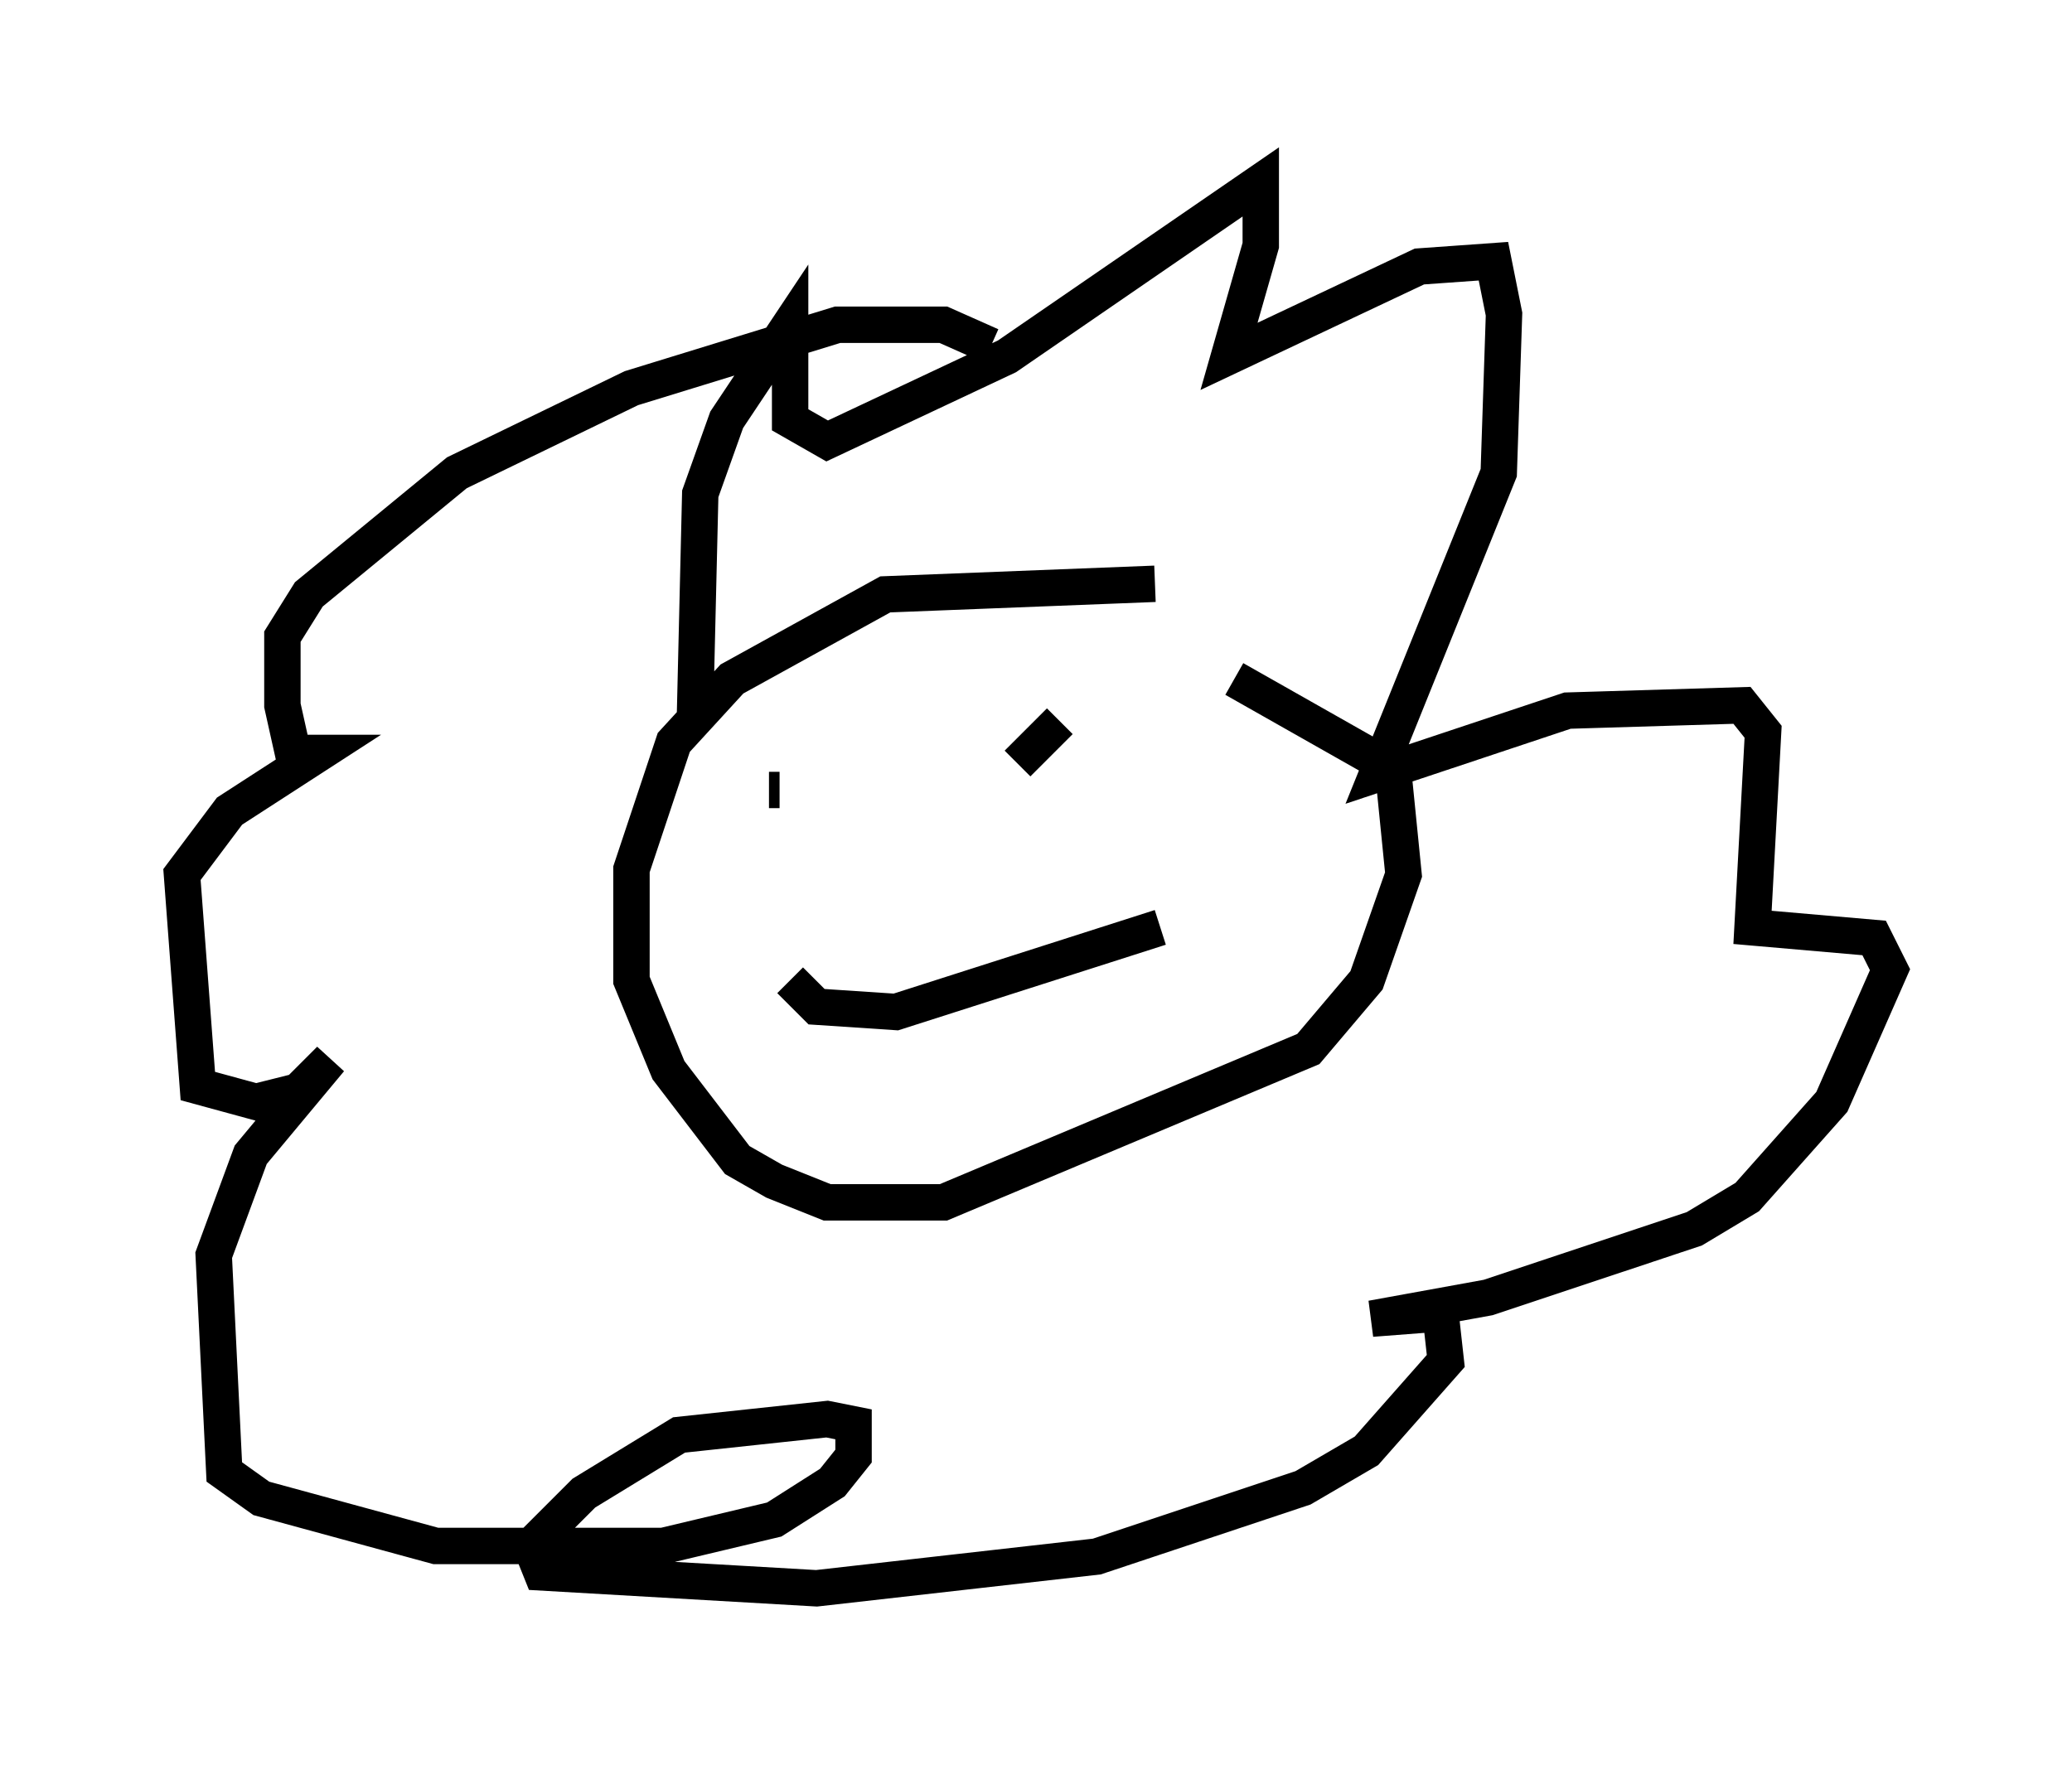 <?xml version="1.0" encoding="utf-8" ?>
<svg baseProfile="full" height="48.637" version="1.1" width="56.916" xmlns="http://www.w3.org/2000/svg" xmlns:ev="http://www.w3.org/2001/xml-events" xmlns:xlink="http://www.w3.org/1999/xlink"><defs /><rect fill="white" height="48.637" width="56.916" x="0" y="0" /><path d="M34.341, 17.782 m-2.615, -1.743 l-7.408, 0.291 -4.212, 2.324 l-1.598, 1.743 -1.162, 3.486 l0.0, 3.05 1.017, 2.469 l1.888, 2.469 1.017, 0.581 l1.453, 0.581 3.196, 0.0 l10.022, -4.212 1.598, -1.888 l1.017, -2.905 -0.291, -2.905 l-4.358, -2.469 m-12.782, 3.05 l0.291, 0.0 m8.279, -0.872 l0.0, 0.0 m-1.743, 0.145 l0.0, 0.0 m0.0, 0.0 l1.162, -1.162 m-7.408, 7.117 l0.726, 0.726 2.179, 0.145 l7.263, -2.324 m-12.782, -5.81 l0.145, -6.101 0.726, -2.034 l1.743, -2.615 0.0, 2.615 l1.017, 0.581 4.939, -2.324 l6.972, -4.793 0.0, 1.743 l-0.872, 3.05 5.229, -2.469 l2.034, -0.145 0.291, 1.453 l-0.145, 4.358 -3.341, 8.279 l5.229, -1.743 4.793, -0.145 l0.581, 0.726 -0.291, 5.374 l3.341, 0.291 0.436, 0.872 l-1.598, 3.631 -2.324, 2.615 l-1.453, 0.872 -5.665, 1.888 l-3.196, 0.581 1.888, -0.145 l0.145, 1.307 -2.179, 2.469 l-1.743, 1.017 -5.665, 1.888 l-7.698, 0.872 -7.553, -0.436 l-0.291, -0.726 1.453, -1.453 l2.615, -1.598 4.067, -0.436 l0.726, 0.145 0.0, 0.872 l-0.581, 0.726 -1.598, 1.017 l-3.05, 0.726 -6.246, 0.0 l-4.793, -1.307 -1.017, -0.726 l-0.291, -5.955 1.017, -2.76 l2.179, -2.615 -0.872, 0.872 l-1.162, 0.291 -1.598, -0.436 l-0.436, -5.81 1.307, -1.743 l2.469, -1.598 -0.726, 0.0 l-0.291, -1.307 0.0, -1.888 l0.726, -1.162 4.067, -3.341 l4.793, -2.324 5.665, -1.743 l2.905, 0.0 1.307, 0.581 " fill="none" stroke="black" stroke-width="1" /></svg>